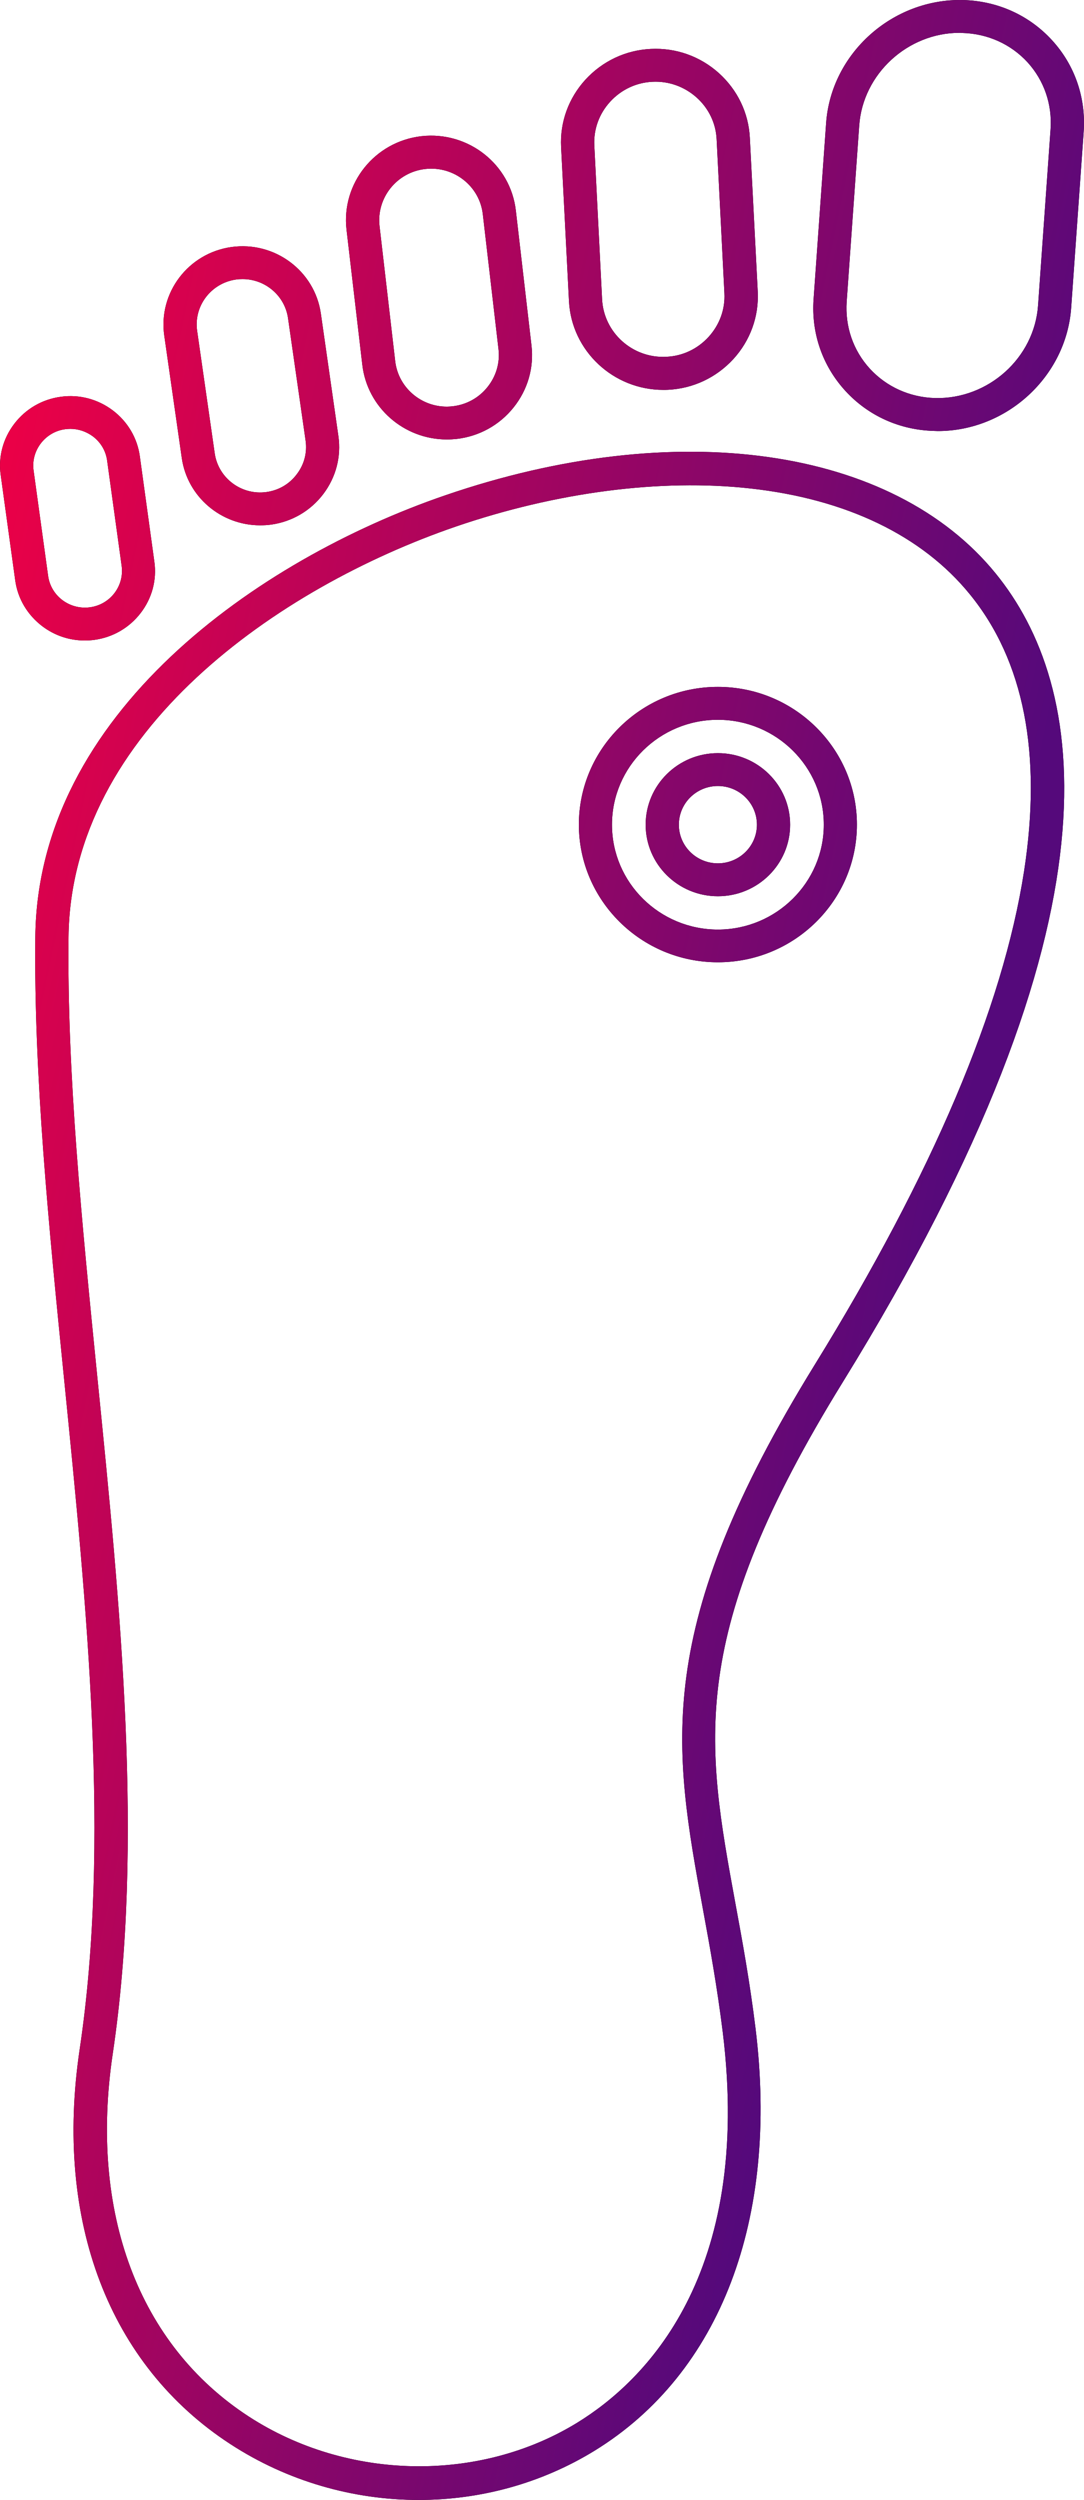 <svg width="23" height="53" viewBox="0 0 23 53" fill="none" xmlns="http://www.w3.org/2000/svg">
<path d="M9.441 10.503C5.464 11.868 0.8 15.136 0.749 19.86C0.718 22.816 1.03 25.952 1.363 29.271C1.845 34.087 2.344 39.069 1.691 43.441C1.146 47.089 2.313 50.141 4.888 51.816C6.1 52.605 7.497 53 8.885 53C10.186 53 11.48 52.653 12.616 51.956C15.285 50.315 16.53 47.051 16.03 42.996C15.91 42.023 15.756 41.175 15.604 40.355C14.977 36.935 14.562 34.676 17.885 29.297C24.015 19.371 23.031 14.499 21.127 12.159C18.938 9.469 14.35 8.818 9.441 10.503ZM21.728 18.471C21.279 21.368 19.784 24.888 17.287 28.933C13.826 34.54 14.283 37.031 14.915 40.48C15.065 41.291 15.216 42.128 15.335 43.082C15.97 48.247 13.674 50.486 12.248 51.362C10.166 52.641 7.368 52.588 5.279 51.232C2.941 49.713 1.89 46.91 2.392 43.543C3.057 39.084 2.555 34.061 2.066 29.202C1.736 25.903 1.423 22.787 1.454 19.868C1.501 15.507 5.911 12.453 9.673 11.163C11.8 10.435 14.016 10.145 15.913 10.355C17.953 10.578 19.566 11.355 20.579 12.601C21.726 14.008 22.112 15.984 21.728 18.471ZM22.322 0.853C21.837 0.323 21.168 0.021 20.438 0.001C18.941 -0.037 17.633 1.129 17.528 2.611L17.262 6.343C17.211 7.065 17.45 7.754 17.934 8.284C18.419 8.814 19.088 9.117 19.818 9.136C19.845 9.136 19.869 9.139 19.896 9.139C21.362 9.139 22.623 7.984 22.728 6.528L22.993 2.796C23.044 2.072 22.806 1.381 22.322 0.853ZM22.29 2.744L22.025 6.475C21.947 7.588 20.969 8.467 19.838 8.439C19.302 8.423 18.811 8.202 18.456 7.816C18.102 7.429 17.928 6.922 17.965 6.392L18.231 2.66C18.309 1.567 19.258 0.696 20.36 0.696C20.38 0.696 20.4 0.696 20.42 0.699C20.956 0.714 21.447 0.935 21.802 1.321C22.154 1.708 22.328 2.214 22.29 2.744ZM12.072 6.383C12.125 7.44 13.014 8.266 14.073 8.266C14.107 8.266 14.14 8.266 14.174 8.264C14.707 8.238 15.198 8.006 15.56 7.613C15.919 7.22 16.104 6.712 16.078 6.184L15.91 2.92C15.883 2.392 15.649 1.907 15.252 1.549C14.855 1.193 14.341 1.01 13.808 1.037C13.275 1.063 12.784 1.295 12.422 1.688C12.063 2.081 11.878 2.589 11.905 3.117L12.072 6.383ZM12.947 2.156C13.181 1.9 13.5 1.75 13.844 1.734C14.19 1.717 14.52 1.836 14.779 2.066C15.037 2.297 15.189 2.613 15.205 2.953L15.37 6.217C15.388 6.559 15.267 6.886 15.035 7.142C14.801 7.398 14.484 7.549 14.138 7.564C13.422 7.602 12.81 7.052 12.775 6.343L12.61 3.079C12.594 2.741 12.712 2.412 12.947 2.156ZM7.687 7.732C7.792 8.644 8.575 9.317 9.481 9.317C9.55 9.317 9.619 9.313 9.688 9.306C10.166 9.251 10.595 9.015 10.896 8.64C11.197 8.264 11.333 7.798 11.277 7.323L10.945 4.462C10.831 3.481 9.934 2.777 8.943 2.887C7.952 3 7.24 3.887 7.352 4.868L7.687 7.732ZM9.023 3.583C9.628 3.514 10.177 3.945 10.244 4.543L10.577 7.405C10.61 7.692 10.527 7.977 10.342 8.207C10.159 8.436 9.896 8.58 9.606 8.613C9.001 8.684 8.452 8.251 8.385 7.652L8.053 4.791C7.986 4.192 8.421 3.651 9.023 3.583ZM3.857 9.711C3.976 10.539 4.697 11.137 5.518 11.137C5.596 11.137 5.676 11.133 5.754 11.122C6.196 11.06 6.589 10.83 6.859 10.475C7.129 10.119 7.243 9.682 7.18 9.245L6.808 6.648C6.678 5.74 5.826 5.109 4.911 5.237C3.994 5.365 3.355 6.208 3.485 7.114L3.857 9.711ZM5.009 5.926C5.056 5.919 5.1 5.917 5.147 5.917C5.625 5.917 6.042 6.266 6.111 6.745L6.484 9.342C6.52 9.596 6.455 9.848 6.296 10.055C6.14 10.263 5.913 10.395 5.656 10.431C5.125 10.506 4.632 10.137 4.556 9.611L4.183 7.014C4.107 6.489 4.478 6.001 5.009 5.926ZM0.898 13.277C1.162 13.476 1.474 13.579 1.798 13.579C1.865 13.579 1.934 13.575 2.001 13.566C2.393 13.513 2.744 13.31 2.985 12.996C3.226 12.683 3.331 12.294 3.275 11.906L2.967 9.673C2.913 9.284 2.708 8.938 2.391 8.699C2.074 8.461 1.682 8.357 1.289 8.412C0.896 8.465 0.546 8.668 0.305 8.982C0.064 9.296 -0.041 9.684 0.015 10.073L0.323 12.305C0.376 12.692 0.581 13.036 0.898 13.277ZM0.867 9.399C0.994 9.234 1.18 9.125 1.387 9.099C1.423 9.095 1.458 9.092 1.494 9.092C1.664 9.092 1.829 9.148 1.97 9.251C2.137 9.377 2.246 9.56 2.273 9.766L2.581 11.998C2.639 12.425 2.338 12.818 1.907 12.875C1.476 12.932 1.079 12.634 1.021 12.208L0.713 9.976C0.684 9.77 0.74 9.565 0.867 9.399ZM15.232 14.562C13.605 14.562 12.282 15.872 12.282 17.482C12.282 19.091 13.605 20.401 15.232 20.401C16.859 20.401 18.182 19.091 18.182 17.482C18.182 15.874 16.859 14.562 15.232 14.562ZM15.232 19.707C13.993 19.707 12.985 18.712 12.985 17.484C12.985 16.258 13.991 15.26 15.232 15.26C16.47 15.26 17.479 16.256 17.479 17.484C17.479 18.709 16.47 19.707 15.232 19.707ZM15.232 15.967C14.386 15.967 13.699 16.647 13.699 17.484C13.699 18.321 14.386 19.001 15.232 19.001C16.078 19.001 16.765 18.321 16.765 17.484C16.765 16.647 16.078 15.967 15.232 15.967ZM15.232 18.303C14.774 18.303 14.404 17.936 14.404 17.484C14.404 17.031 14.774 16.664 15.232 16.664C15.689 16.664 16.06 17.031 16.06 17.484C16.06 17.936 15.689 18.303 15.232 18.303Z" fill="black"/>
<path d="M9.441 10.503C5.464 11.868 0.8 15.136 0.749 19.86C0.718 22.816 1.03 25.952 1.363 29.271C1.845 34.087 2.344 39.069 1.691 43.441C1.146 47.089 2.313 50.141 4.888 51.816C6.1 52.605 7.497 53 8.885 53C10.186 53 11.48 52.653 12.616 51.956C15.285 50.315 16.53 47.051 16.03 42.996C15.91 42.023 15.756 41.175 15.604 40.355C14.977 36.935 14.562 34.676 17.885 29.297C24.015 19.371 23.031 14.499 21.127 12.159C18.938 9.469 14.35 8.818 9.441 10.503ZM21.728 18.471C21.279 21.368 19.784 24.888 17.287 28.933C13.826 34.54 14.283 37.031 14.915 40.48C15.065 41.291 15.216 42.128 15.335 43.082C15.97 48.247 13.674 50.486 12.248 51.362C10.166 52.641 7.368 52.588 5.279 51.232C2.941 49.713 1.89 46.91 2.392 43.543C3.057 39.084 2.555 34.061 2.066 29.202C1.736 25.903 1.423 22.787 1.454 19.868C1.501 15.507 5.911 12.453 9.673 11.163C11.8 10.435 14.016 10.145 15.913 10.355C17.953 10.578 19.566 11.355 20.579 12.601C21.726 14.008 22.112 15.984 21.728 18.471ZM22.322 0.853C21.837 0.323 21.168 0.021 20.438 0.001C18.941 -0.037 17.633 1.129 17.528 2.611L17.262 6.343C17.211 7.065 17.45 7.754 17.934 8.284C18.419 8.814 19.088 9.117 19.818 9.136C19.845 9.136 19.869 9.139 19.896 9.139C21.362 9.139 22.623 7.984 22.728 6.528L22.993 2.796C23.044 2.072 22.806 1.381 22.322 0.853ZM22.29 2.744L22.025 6.475C21.947 7.588 20.969 8.467 19.838 8.439C19.302 8.423 18.811 8.202 18.456 7.816C18.102 7.429 17.928 6.922 17.965 6.392L18.231 2.66C18.309 1.567 19.258 0.696 20.36 0.696C20.38 0.696 20.4 0.696 20.42 0.699C20.956 0.714 21.447 0.935 21.802 1.321C22.154 1.708 22.328 2.214 22.29 2.744ZM12.072 6.383C12.125 7.44 13.014 8.266 14.073 8.266C14.107 8.266 14.14 8.266 14.174 8.264C14.707 8.238 15.198 8.006 15.56 7.613C15.919 7.22 16.104 6.712 16.078 6.184L15.91 2.92C15.883 2.392 15.649 1.907 15.252 1.549C14.855 1.193 14.341 1.01 13.808 1.037C13.275 1.063 12.784 1.295 12.422 1.688C12.063 2.081 11.878 2.589 11.905 3.117L12.072 6.383ZM12.947 2.156C13.181 1.9 13.5 1.75 13.844 1.734C14.19 1.717 14.52 1.836 14.779 2.066C15.037 2.297 15.189 2.613 15.205 2.953L15.37 6.217C15.388 6.559 15.267 6.886 15.035 7.142C14.801 7.398 14.484 7.549 14.138 7.564C13.422 7.602 12.81 7.052 12.775 6.343L12.61 3.079C12.594 2.741 12.712 2.412 12.947 2.156ZM7.687 7.732C7.792 8.644 8.575 9.317 9.481 9.317C9.55 9.317 9.619 9.313 9.688 9.306C10.166 9.251 10.595 9.015 10.896 8.64C11.197 8.264 11.333 7.798 11.277 7.323L10.945 4.462C10.831 3.481 9.934 2.777 8.943 2.887C7.952 3 7.24 3.887 7.352 4.868L7.687 7.732ZM9.023 3.583C9.628 3.514 10.177 3.945 10.244 4.543L10.577 7.405C10.61 7.692 10.527 7.977 10.342 8.207C10.159 8.436 9.896 8.58 9.606 8.613C9.001 8.684 8.452 8.251 8.385 7.652L8.053 4.791C7.986 4.192 8.421 3.651 9.023 3.583ZM3.857 9.711C3.976 10.539 4.697 11.137 5.518 11.137C5.596 11.137 5.676 11.133 5.754 11.122C6.196 11.06 6.589 10.83 6.859 10.475C7.129 10.119 7.243 9.682 7.18 9.245L6.808 6.648C6.678 5.74 5.826 5.109 4.911 5.237C3.994 5.365 3.355 6.208 3.485 7.114L3.857 9.711ZM5.009 5.926C5.056 5.919 5.1 5.917 5.147 5.917C5.625 5.917 6.042 6.266 6.111 6.745L6.484 9.342C6.52 9.596 6.455 9.848 6.296 10.055C6.14 10.263 5.913 10.395 5.656 10.431C5.125 10.506 4.632 10.137 4.556 9.611L4.183 7.014C4.107 6.489 4.478 6.001 5.009 5.926ZM0.898 13.277C1.162 13.476 1.474 13.579 1.798 13.579C1.865 13.579 1.934 13.575 2.001 13.566C2.393 13.513 2.744 13.31 2.985 12.996C3.226 12.683 3.331 12.294 3.275 11.906L2.967 9.673C2.913 9.284 2.708 8.938 2.391 8.699C2.074 8.461 1.682 8.357 1.289 8.412C0.896 8.465 0.546 8.668 0.305 8.982C0.064 9.296 -0.041 9.684 0.015 10.073L0.323 12.305C0.376 12.692 0.581 13.036 0.898 13.277ZM0.867 9.399C0.994 9.234 1.18 9.125 1.387 9.099C1.423 9.095 1.458 9.092 1.494 9.092C1.664 9.092 1.829 9.148 1.97 9.251C2.137 9.377 2.246 9.56 2.273 9.766L2.581 11.998C2.639 12.425 2.338 12.818 1.907 12.875C1.476 12.932 1.079 12.634 1.021 12.208L0.713 9.976C0.684 9.77 0.74 9.565 0.867 9.399ZM15.232 14.562C13.605 14.562 12.282 15.872 12.282 17.482C12.282 19.091 13.605 20.401 15.232 20.401C16.859 20.401 18.182 19.091 18.182 17.482C18.182 15.874 16.859 14.562 15.232 14.562ZM15.232 19.707C13.993 19.707 12.985 18.712 12.985 17.484C12.985 16.258 13.991 15.26 15.232 15.26C16.47 15.26 17.479 16.256 17.479 17.484C17.479 18.709 16.47 19.707 15.232 19.707ZM15.232 15.967C14.386 15.967 13.699 16.647 13.699 17.484C13.699 18.321 14.386 19.001 15.232 19.001C16.078 19.001 16.765 18.321 16.765 17.484C16.765 16.647 16.078 15.967 15.232 15.967ZM15.232 18.303C14.774 18.303 14.404 17.936 14.404 17.484C14.404 17.031 14.774 16.664 15.232 16.664C15.689 16.664 16.06 17.031 16.06 17.484C16.06 17.936 15.689 18.303 15.232 18.303Z" fill="url(#paint0_linear_3_1435)"/>
<defs>
<linearGradient id="paint0_linear_3_1435" x1="17.373" y1="38.922" x2="-5.809" y2="34.108" gradientUnits="userSpaceOnUse">
<stop stop-color="#55097B"/>
<stop offset="1" stop-color="#F00045"/>
</linearGradient>
</defs>
</svg>
